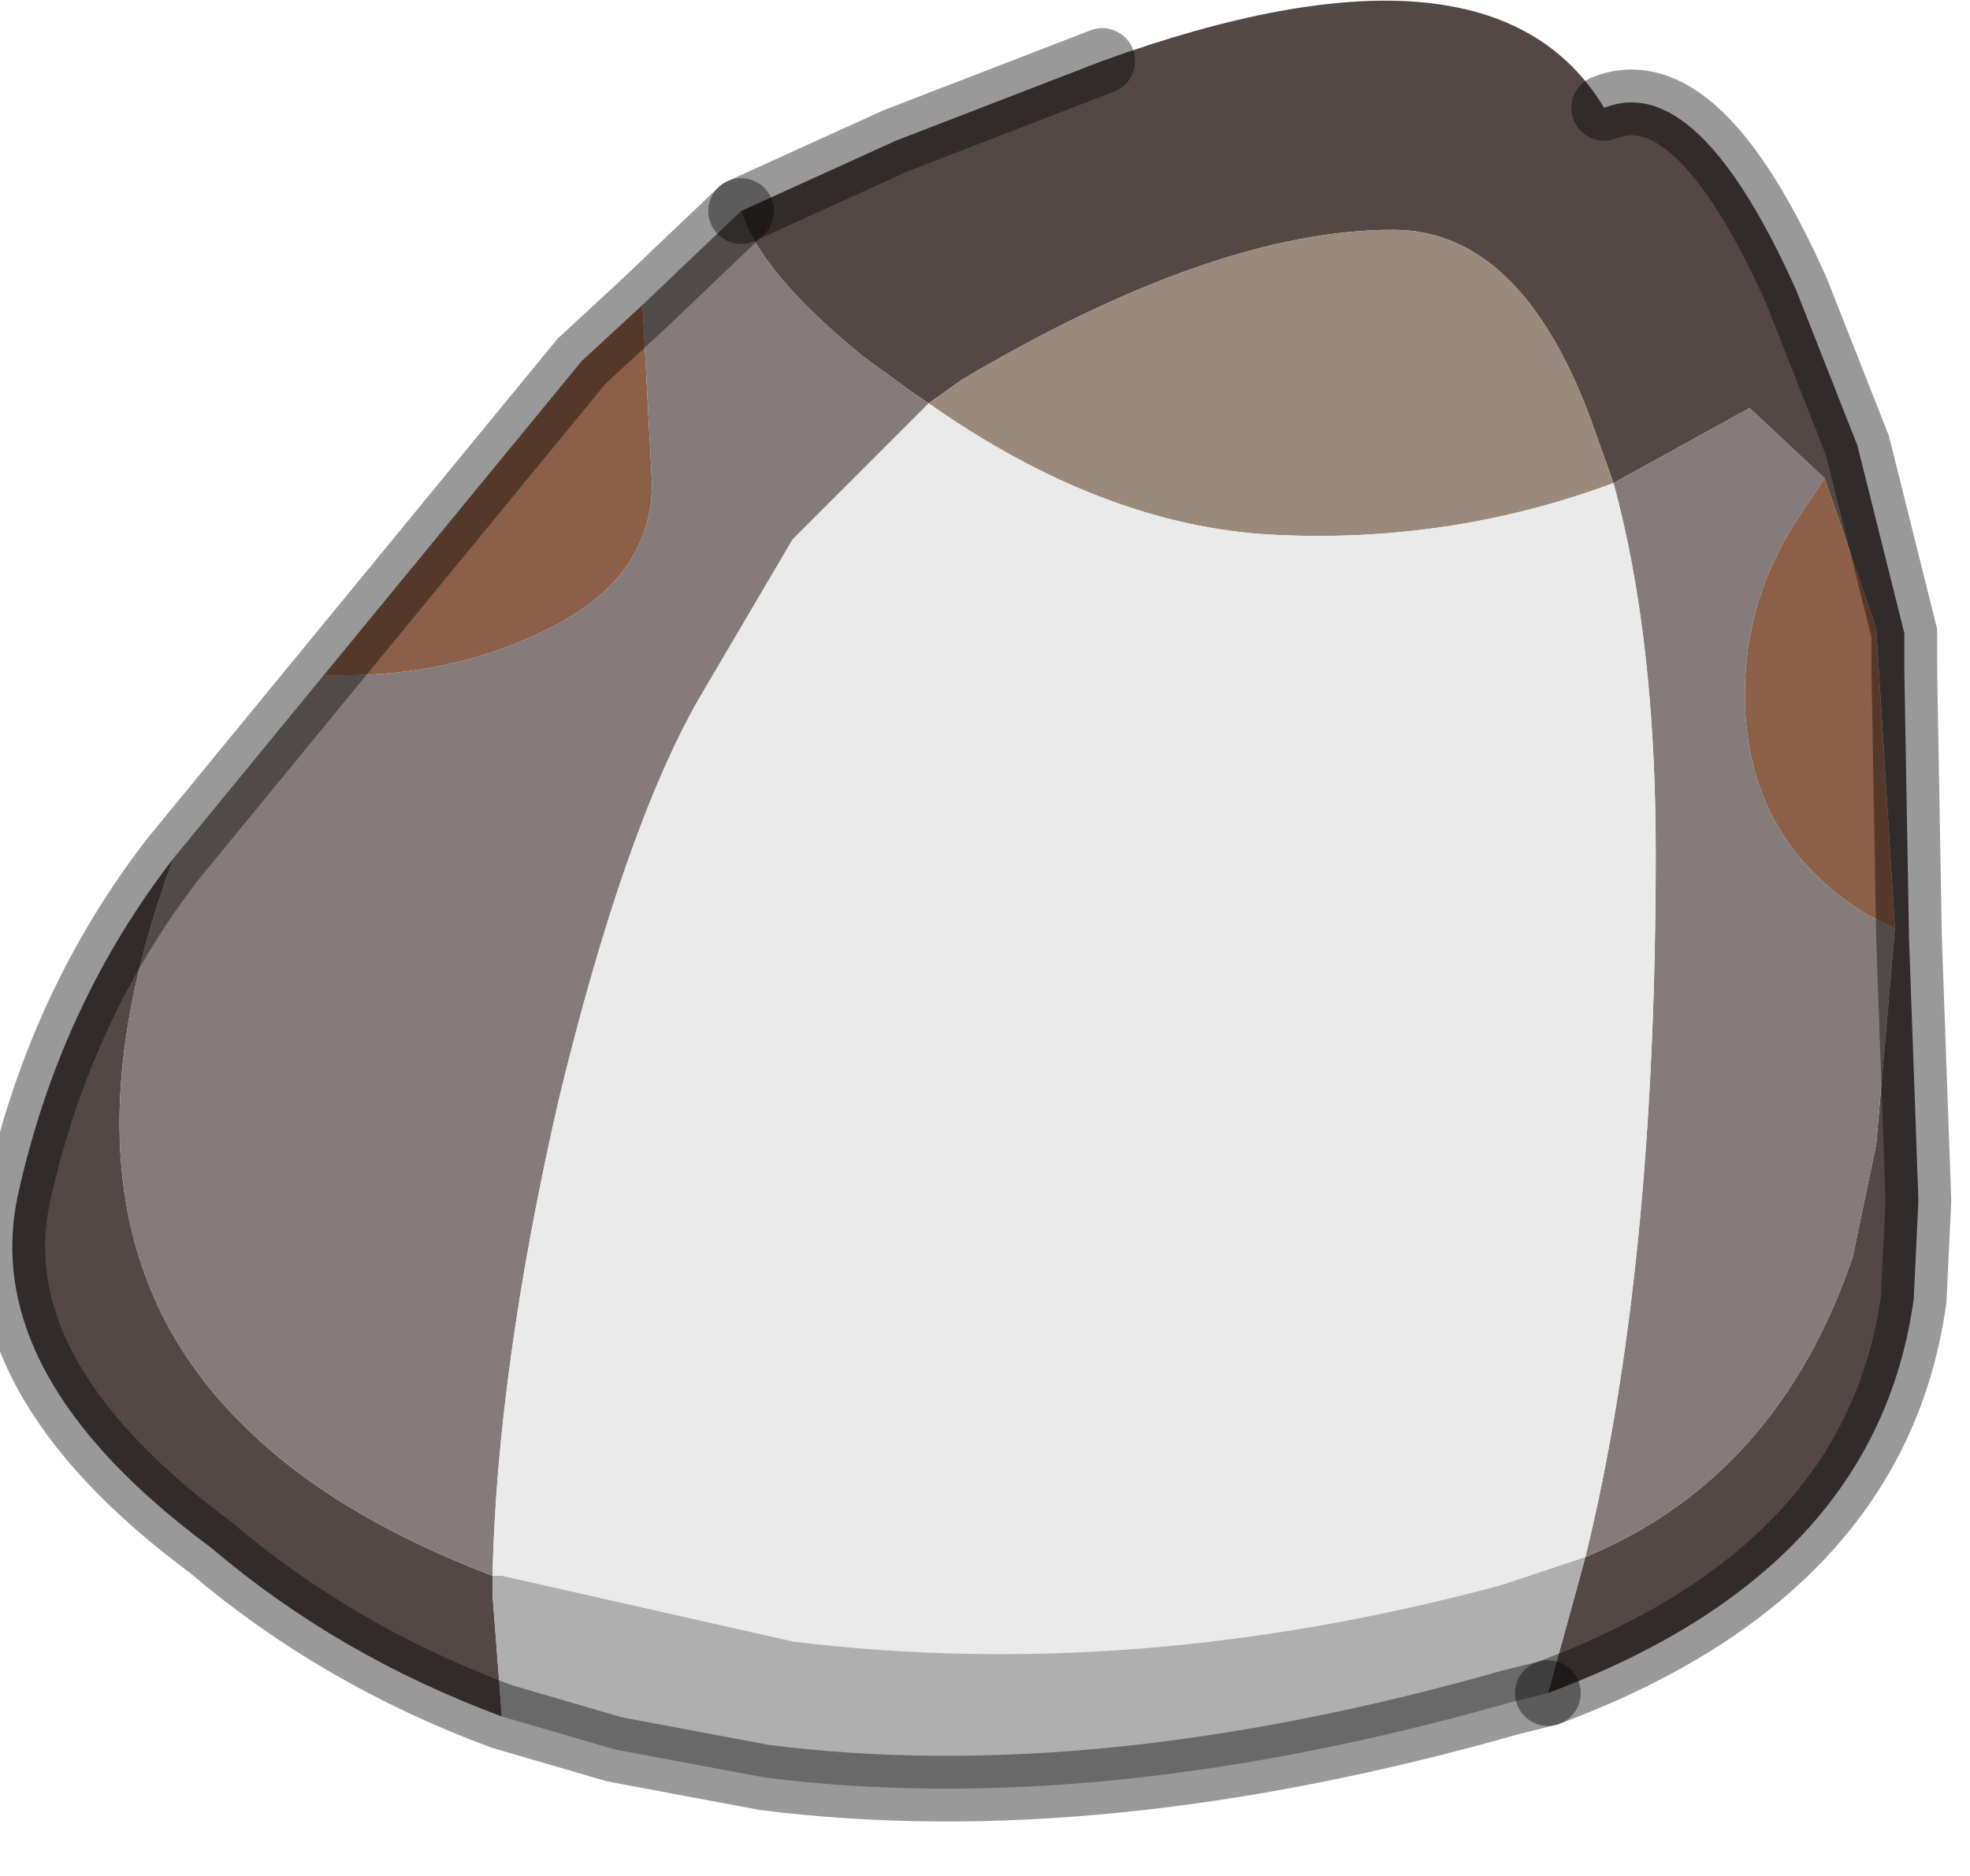 <?xml version="1.0" encoding="utf-8"?>
<svg version="1.1" id="Layer_1"
xmlns="http://www.w3.org/2000/svg"
xmlns:xlink="http://www.w3.org/1999/xlink"
width="21px" height="20px"
xml:space="preserve">
<g id="PathID_3476" transform="matrix(1, 0, 0, 1, 10.6, 9.3)">
<path style="fill:#544847;fill-opacity:1" d="M6.15 7.85L6.3 7.3Q8.35 6.45 9.15 4.1L9.4 2.9L9.6 0.6L9.4 -2.6L8.85 -4.2L8.05 -4.95L6.6 -4.15L6.35 -4.85Q5.6 -6.85 4.25 -6.85Q2.35 -6.85 -0.35 -5.25L-0.7 -5L-0.85 -5.1L-1.4 -5.5Q-2.5 -6.4 -2.7 -7.05L-1.05 -7.8L1.15 -8.65Q5.3 -10.15 6.5 -8.15Q7.5 -8.55 8.55 -6.2L9.2 -4.55L9.7 -2.55L9.7 -2.15L9.75 0.7L9.85 3.5L9.8 4.55Q9.4 7.45 5.9 8.75L6.15 7.85M-8 5.9Q-7.05 6.85 -5.35 7.5L-5.35 7.7L-5.25 9Q-7 8.35 -8.35 7.2Q-10.85 5.35 -10.4 3.4Q-9.95 1.4 -8.75 -0.15Q-10.2 3.75 -8 5.9" />
<path style="fill:#8C5F48;fill-opacity:1" d="M8.85 -4.2L9.4 -2.6L9.6 0.6L9.3 0.45Q8 -0.35 8 -1.9Q8 -2.9 8.55 -3.75L8.85 -4.2M-3.65 -4.15Q-3.65 -3.1 -4.85 -2.55Q-5.8 -2.1 -6.95 -2.1L-7.15 -2.1L-4.4 -5.45L-3.75 -6.05L-3.65 -4.15" />
<path style="fill:#857B7A;fill-opacity:1" d="M-8.75 -0.15L-7.15 -2.1L-6.95 -2.1Q-5.8 -2.1 -4.85 -2.55Q-3.65 -3.1 -3.65 -4.15L-3.75 -6.05L-2.7 -7.05Q-2.5 -6.4 -1.4 -5.5L-0.85 -5.1L-0.7 -5L-2.15 -3.55L-3.15 -1.85Q-3.95 -0.45 -4.65 2.45Q-5.3 5.3 -5.35 7.5Q-7.05 6.85 -8 5.9Q-10.2 3.75 -8.75 -0.15M8.55 -3.75Q8 -2.9 8 -1.9Q8 -0.35 9.3 0.45L9.6 0.6L9.4 2.9L9.15 4.1Q8.35 6.45 6.3 7.3Q7.05 4.25 7.05 -0.2Q7.05 -2.5 6.6 -4.15L8.05 -4.95L8.85 -4.2L8.55 -3.75" />
<path style="fill:#9A8A7B;fill-opacity:1" d="M-0.7 -5L-0.35 -5.25Q2.35 -6.85 4.25 -6.85Q5.6 -6.85 6.35 -4.85L6.6 -4.15Q4.85 -3.5 2.95 -3.6Q1.15 -3.7 -0.7 -5" />
<path style="fill:#EAEAEA;fill-opacity:1" d="M-4.65 2.45Q-3.95 -0.45 -3.15 -1.85L-2.15 -3.55L-0.7 -5Q1.15 -3.7 2.95 -3.6Q4.85 -3.5 6.6 -4.15Q7.05 -2.5 7.05 -0.2Q7.05 4.25 6.3 7.3L5.4 7.6Q1.5 8.65 -2.15 8.2L-5.25 7.5L-5.35 7.5Q-5.3 5.3 -4.65 2.45" />
<path style="fill:#AFAFAF;fill-opacity:1" d="M-5.35 7.7L-5.35 7.5L-5.25 7.5L-2.15 8.2Q1.5 8.65 5.4 7.6L6.3 7.3L6.15 7.85L5.9 8.75L5.5 8.85Q1.1 10.1 -2.45 9.65L-4.05 9.35L-5.25 9L-5.35 7.7" />
<path style="fill:none;stroke-width:0.7;stroke-linecap:round;stroke-linejoin:miter;stroke-miterlimit:5;stroke:#000000;stroke-opacity:0.4" d="M5.9 8.75Q9.4 7.45 9.8 4.55L9.85 3.5L9.75 0.7L9.7 -2.15L9.7 -2.55L9.2 -4.55L8.55 -6.2Q7.5 -8.55 6.5 -8.15" />
<path style="fill:none;stroke-width:0.7;stroke-linecap:round;stroke-linejoin:miter;stroke-miterlimit:5;stroke:#000000;stroke-opacity:0.4" d="M1.15 -8.65L-1.05 -7.8L-2.7 -7.05" />
<path style="fill:none;stroke-width:0.7;stroke-linecap:round;stroke-linejoin:miter;stroke-miterlimit:5;stroke:#000000;stroke-opacity:0.4" d="M5.9 8.75L5.5 8.85Q1.1 10.1 -2.45 9.65L-4.05 9.35L-5.25 9Q-7 8.35 -8.35 7.2Q-10.85 5.35 -10.4 3.4Q-9.95 1.4 -8.75 -0.15L-7.15 -2.1L-4.4 -5.45L-3.75 -6.05L-2.7 -7.05" />
</g>
</svg>
